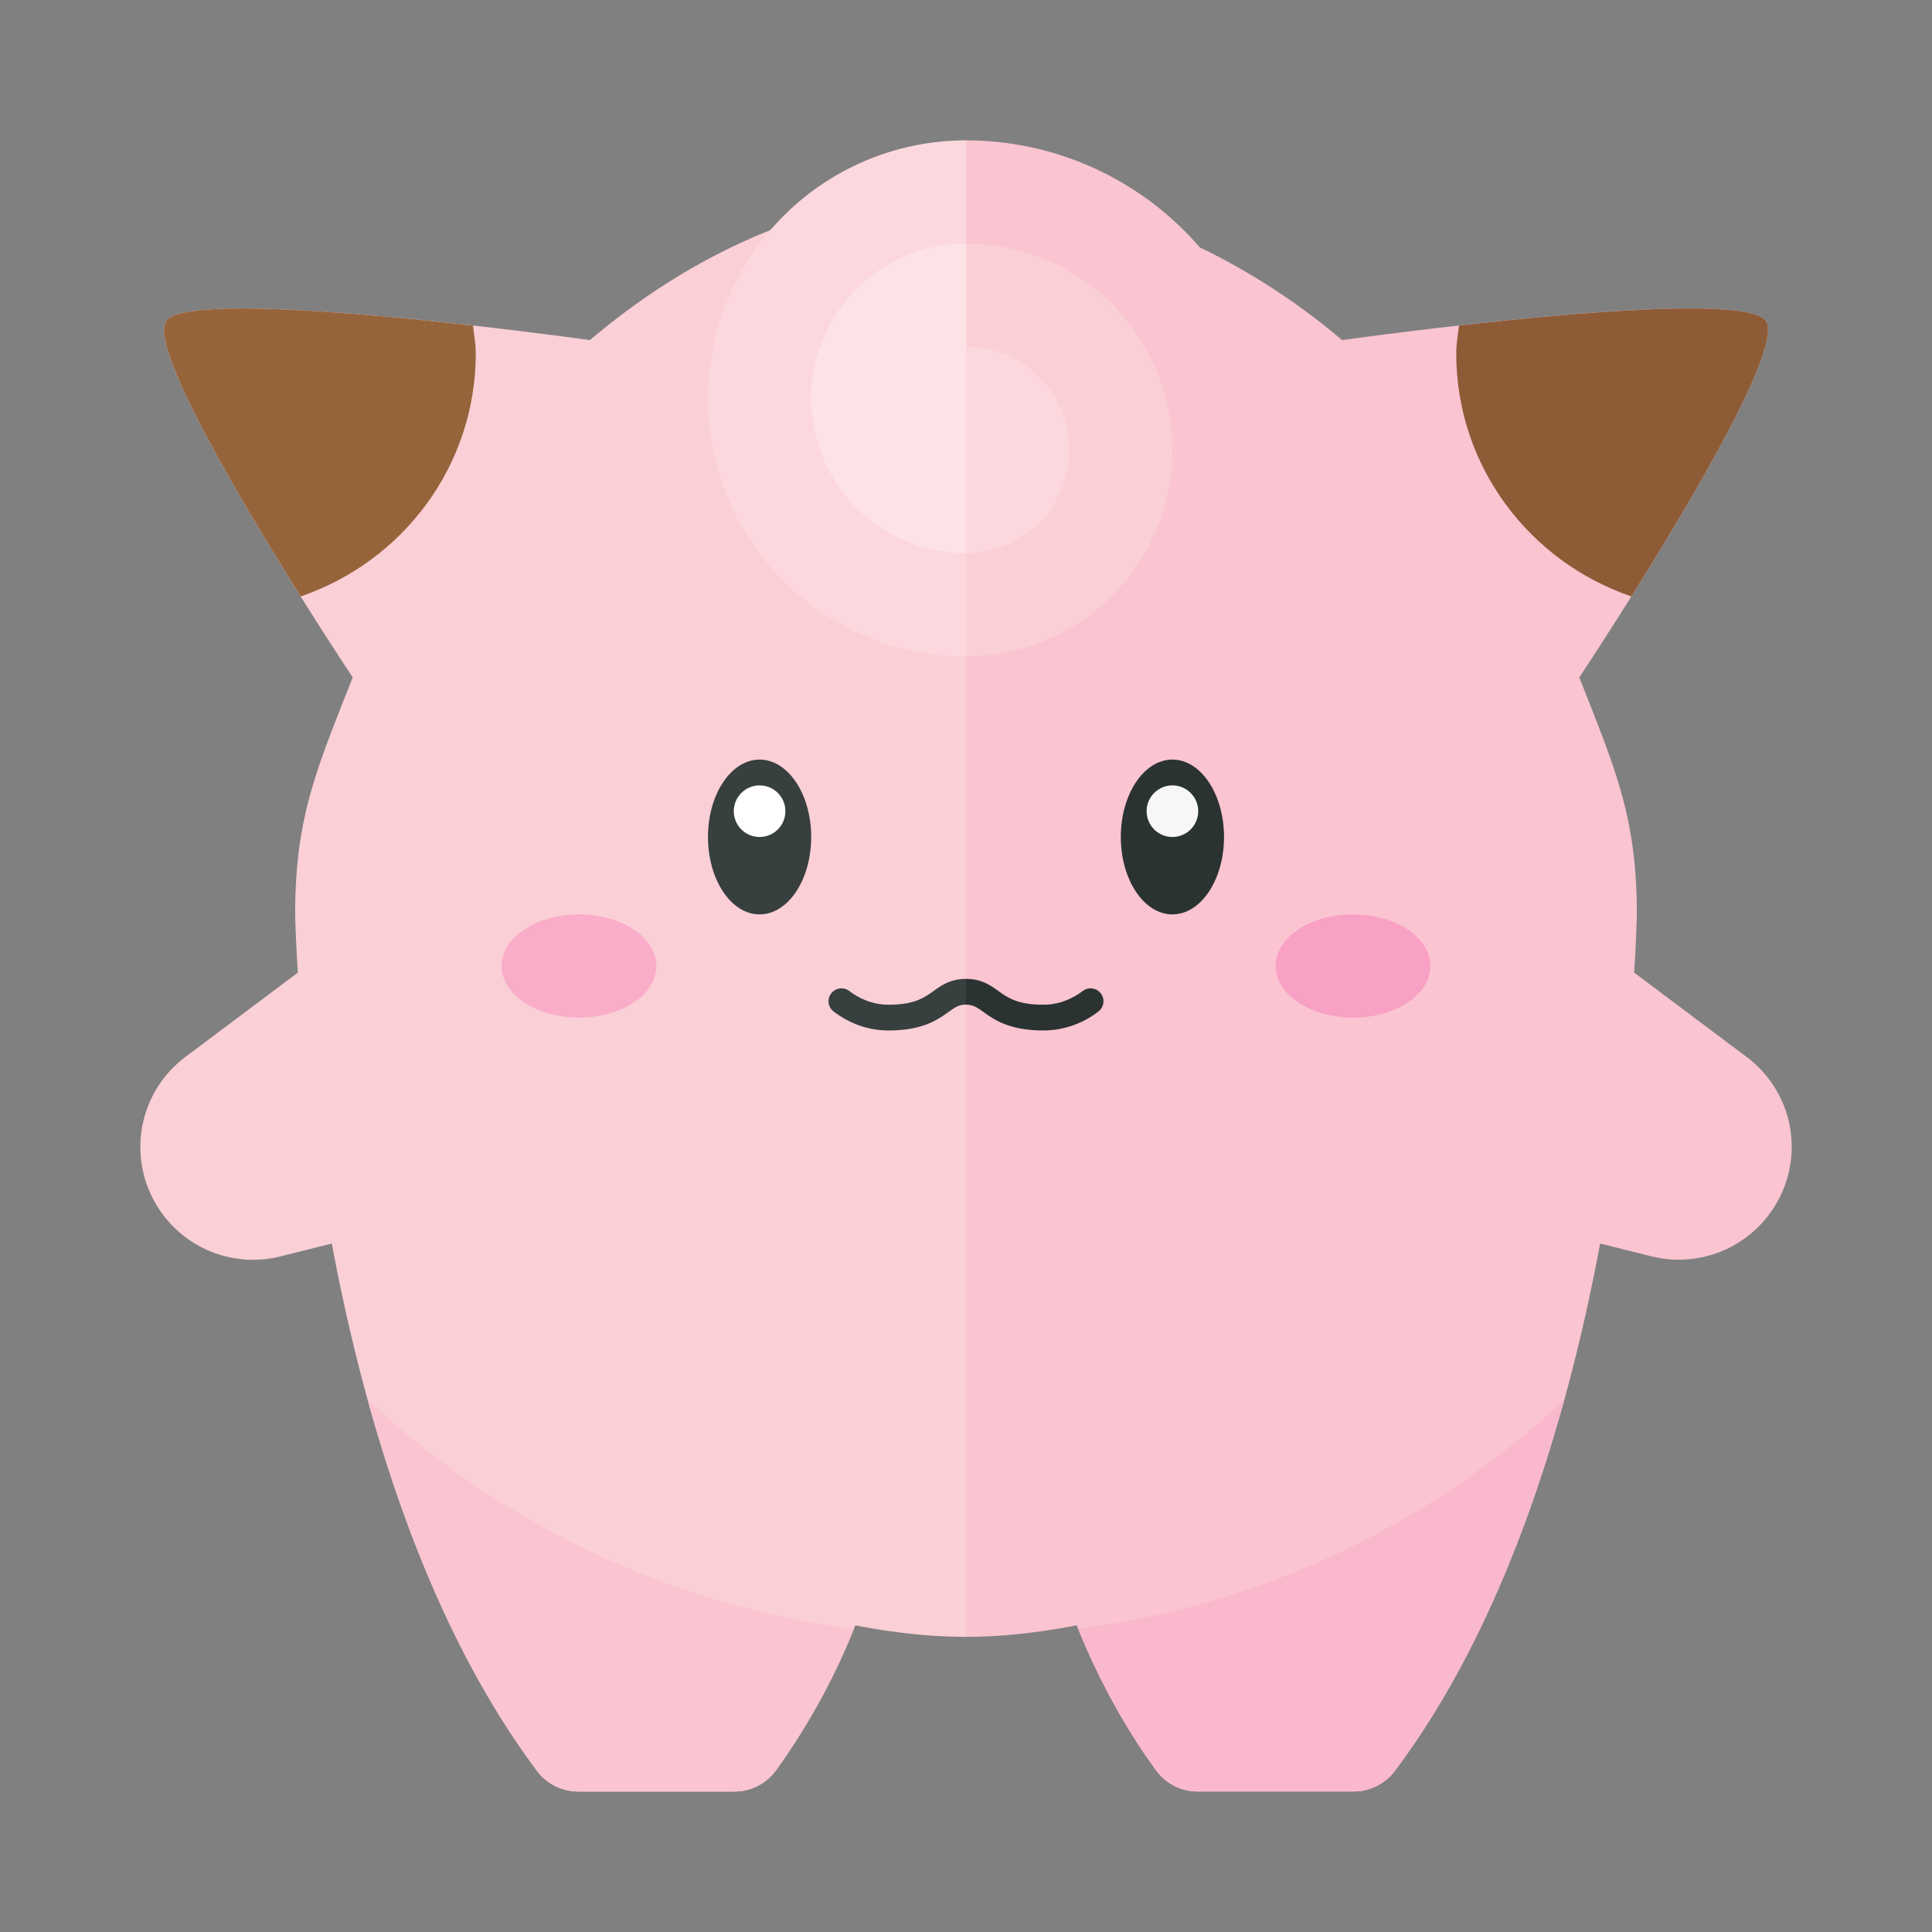 <svg xmlns="http://www.w3.org/2000/svg" width="100%" height="100%" viewBox="-2.72 -2.72 37.44 37.44"><rect x="-2.72" y="-2.72" width="37.44" height="37.44" fill="#808080" stroke="none"/><path fill="#FBCFD6" d="M16 1c-2.701 0-5.209 1.108-7.288 2.871C8.712 3.871 1 2.787.5 3.5s3.615 6.907 3.615 6.907C3.403 12.216 3 13.128 3 15c0 0 .007.417.052 1.128l-2.18 1.635a2.18 2.18 0 00-.506 2.953l.004.006a2.18 2.18 0 002.343.906l.997-.249c.623 3.33 1.792 7.307 3.984 10.227.188.251.49.392.804.392h3.004a.997.997 0 00.803-.394 12.902 12.902 0 001.55-2.826c.699.134 1.412.222 2.145.222V1z"/><path fill="#FAC4D1" d="M31.132 17.766l-2.184-1.638A27.02 27.02 0 0029 15c0-1.872-.403-2.784-1.115-4.593 0 0 4.115-6.194 3.615-6.907-.5-.713-8.212.371-8.212.371a12.916 12.916 0 00-2.759-1.798A5.98 5.98 0 0016 0v29c.733 0 1.446-.088 2.146-.223a12.902 12.902 0 001.55 2.826.994.994 0 00.803.394h3.002c.314 0 .616-.141.804-.392 2.192-2.92 3.361-6.896 3.984-10.227l.992.248a2.188 2.188 0 002.348-.904l.004-.006a2.174 2.174 0 00-.501-2.95z"/><path fill="#FCD8DE" d="M11 5a5 5 0 015-5v10a5 5 0 01-5-5z"/><path fill="#FDE2E6" d="M16 2a3 3 0 100 6V2z"/><path fill="#FBCFD6" d="M20 6a4 4 0 00-4-4v8a4 4 0 004-4z"/><path fill="#FCD8DE" d="M16 8a2 2 0 100-4v4z"/><ellipse cx="8.5" cy="16" fill="#F9ADC8" rx="1.5" ry="1"/><ellipse cx="23.5" cy="16" fill="#F8A1C4" rx="1.5" ry="1"/><ellipse cx="12" cy="13.5" fill="#373F3F" rx="1" ry="1.5"/><ellipse cx="20" cy="13.5" fill="#2B3332" rx="1" ry="1.5"/><circle cx="12" cy="13" r=".5" fill="#FFF"/><circle cx="20" cy="13" r=".5" fill="#F7F7F7"/><path fill="#373F3F" d="M16 16.25c-.3 0-.477.126-.632.237-.181.129-.368.263-.868.263-.271 0-.528-.09-.764-.267a.25.25 0 00-.3.4c.324.243.682.366 1.064.366.66 0 .948-.206 1.159-.356.13-.093.201-.144.341-.144v-.499z"/><path fill="#2B3332" d="M16 16.25c.3 0 .477.126.632.237.181.129.368.263.868.263.271 0 .528-.09.764-.267a.25.25 0 01.3.4 1.743 1.743 0 01-1.064.366c-.66 0-.948-.206-1.159-.356-.13-.092-.201-.143-.341-.143v-.5z"/><path fill="#FAC4D1" d="M4.412 24.414c.696 2.524 1.73 5.122 3.282 7.191.188.251.49.392.803.392h3.005a.993.993 0 00.802-.394 12.862 12.862 0 001.52-2.757 16.922 16.922 0 01-9.412-4.432z"/><path fill="#FAC4D1" d="M4.412 24.414c.696 2.524 1.73 5.122 3.282 7.191.188.251.49.392.803.392h3.005a.993.993 0 00.802-.394 12.862 12.862 0 001.52-2.757 16.922 16.922 0 01-9.412-4.432z"/><path fill="#FAB8CD" d="M18.176 28.845c.401.979.899 1.913 1.52 2.757a.993.993 0 00.802.394h3.004a1 1 0 00.803-.392c1.553-2.069 2.587-4.667 3.282-7.191a16.903 16.903 0 01-9.411 4.432z"/><path fill="#FAB8CD" d="M18.176 28.845c.401.979.899 1.913 1.52 2.757a.993.993 0 00.802.394h3.004a1 1 0 00.803-.392c1.553-2.069 2.587-4.667 3.282-7.191a16.903 16.903 0 01-9.411 4.432z"/><path fill="#96643B" d="M.5 3.5c-.337.481 1.423 3.452 2.607 5.338C5.075 8.166 6.5 6.321 6.5 4.125c0-.184-.035-.358-.054-.536C4.128 3.327.822 3.041.5 3.5z"/><path fill="#8D5B36" d="M25.554 3.589c-.019.178-.054.352-.054.536 0 2.196 1.425 4.041 3.393 4.713C30.077 6.952 31.837 3.981 31.5 3.5c-.322-.459-3.628-.173-5.946.089z"/></svg>
